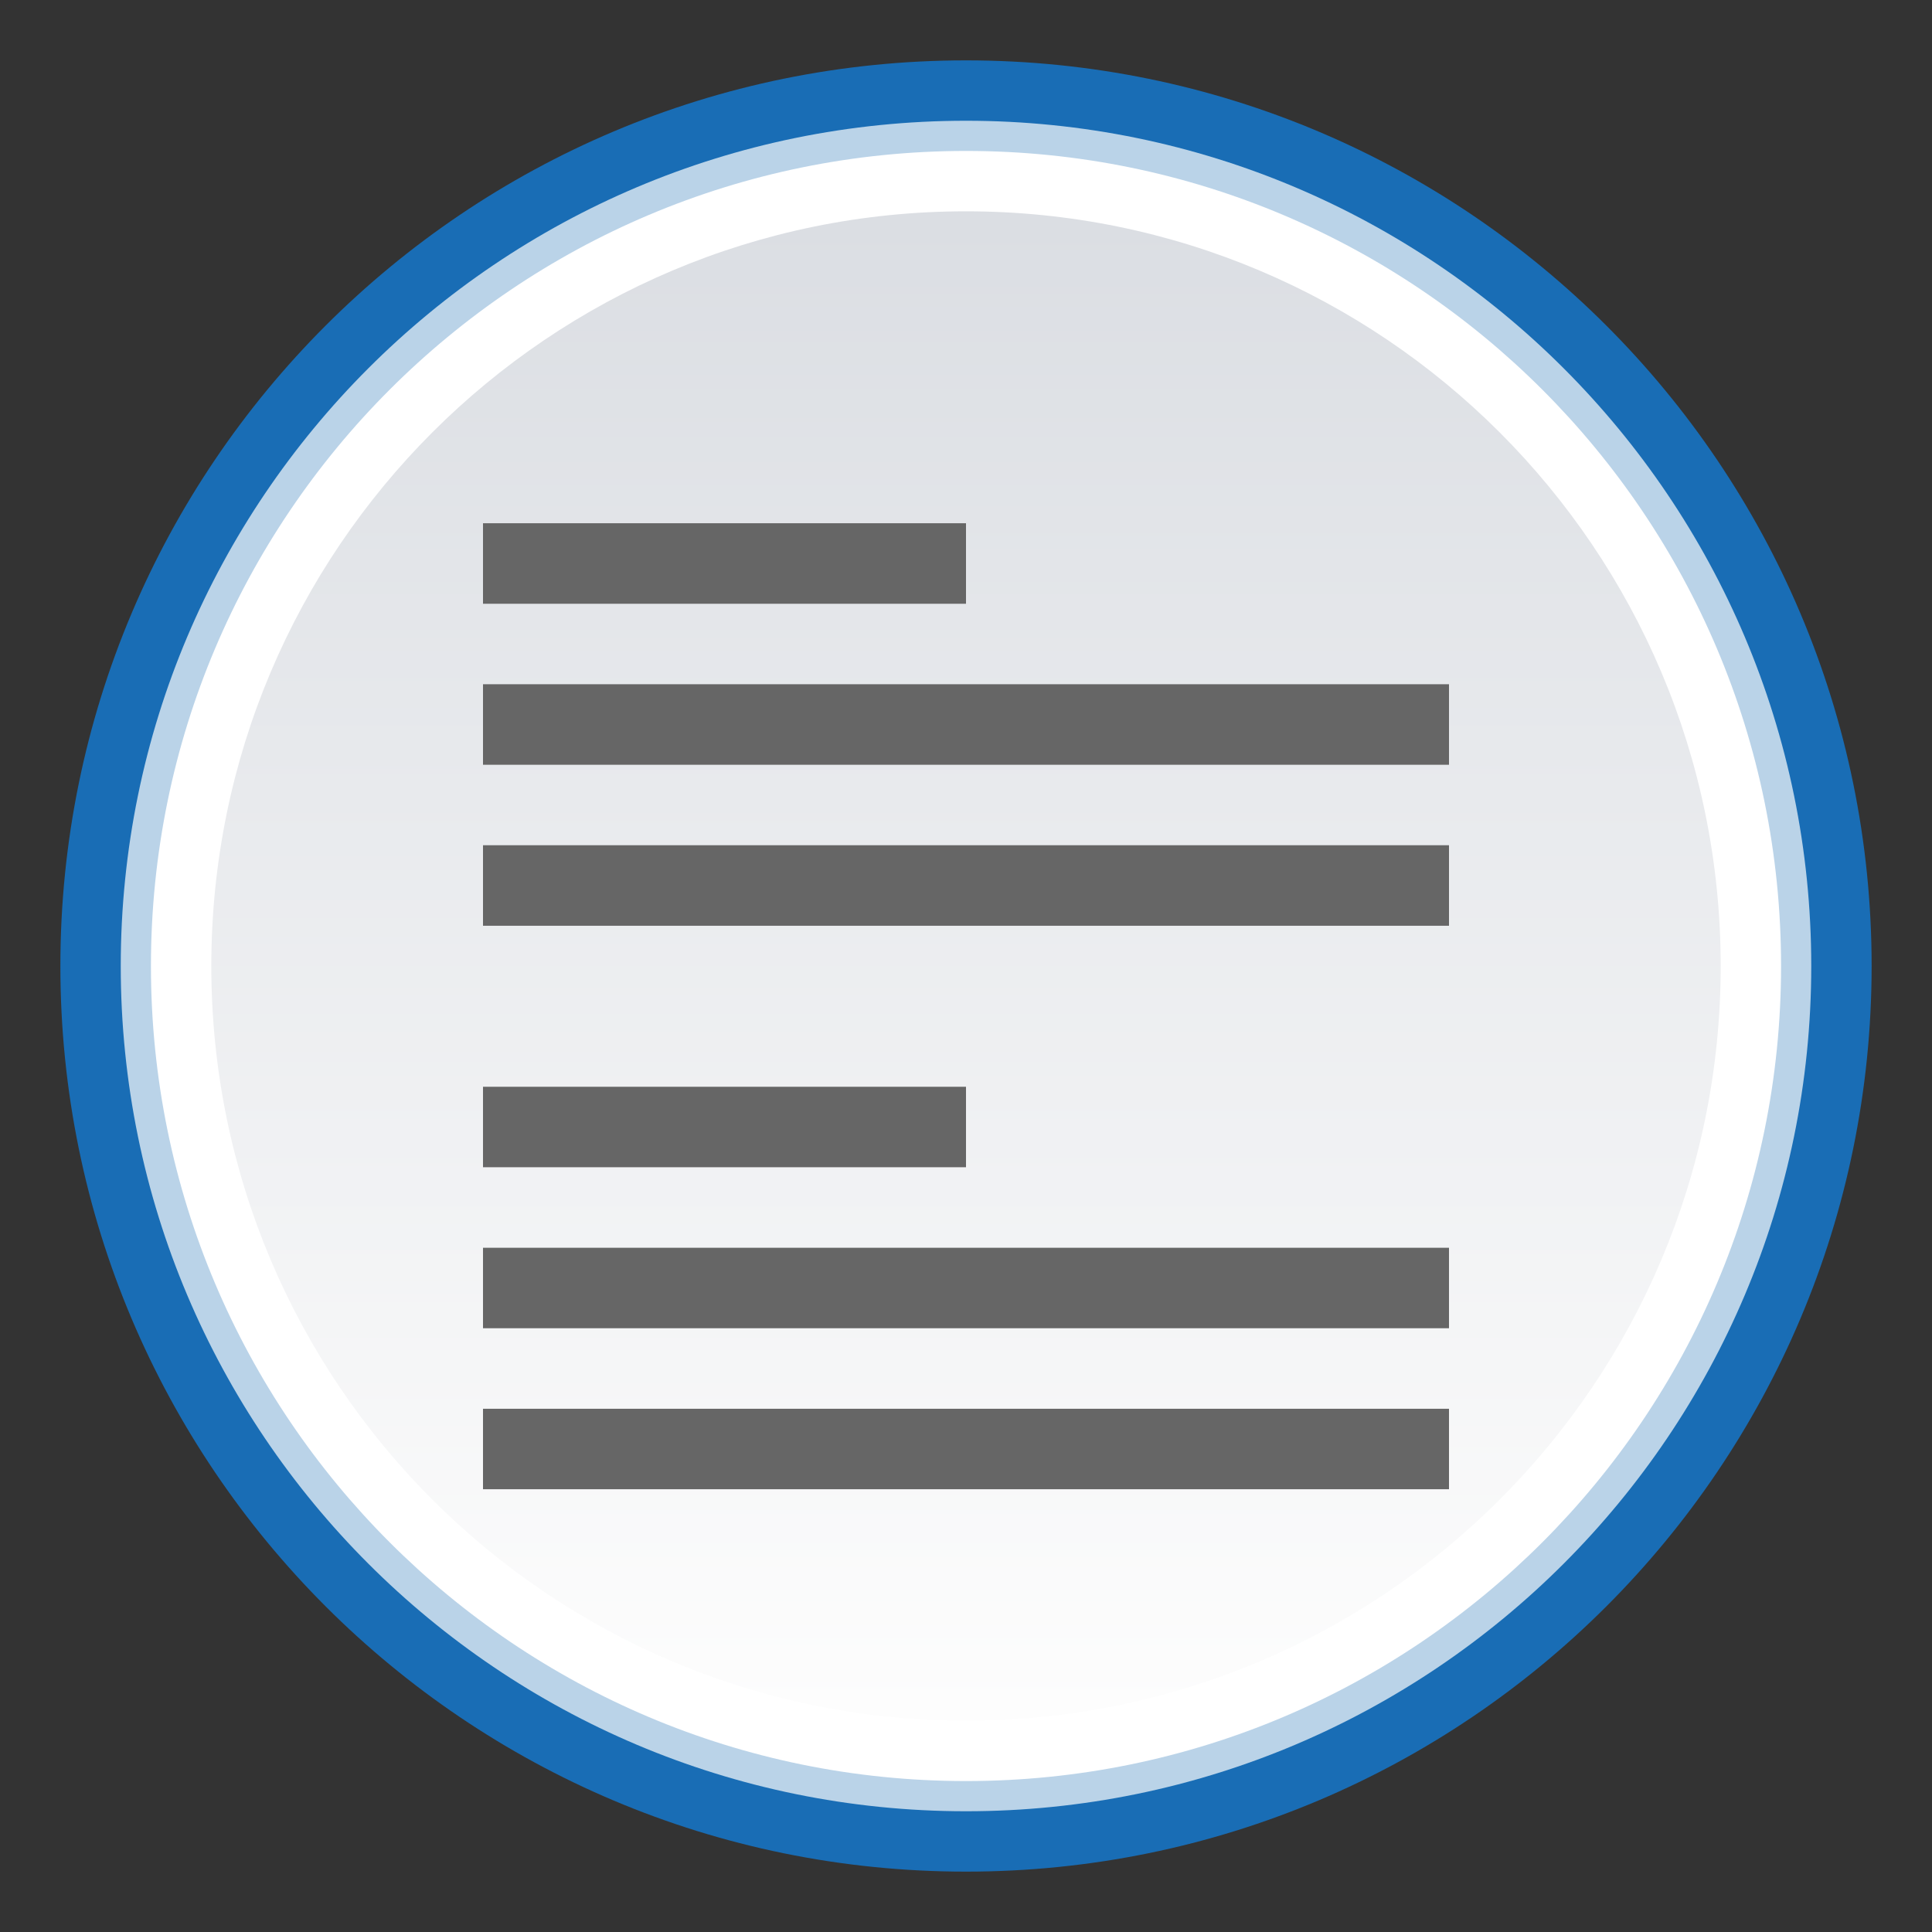 <svg xmlns="http://www.w3.org/2000/svg" viewBox="0 0 48 48">
    <rect x="0" y="0" width="48" height="48" fill="#333333" stroke="none"/>
    <defs>
        <linearGradient id="forum-read-color-prosilver-a" x1="50%" x2="50%" y1="0%" y2="100%">
            <stop offset="0%" stop-color="#DBDEE3"/>
            <stop offset="100%" stop-color="#FDFDFD"/>
        </linearGradient>
    </defs>
    <g fill="none" fill-rule="evenodd">
        <path fill="#196DB5" d="M46.5 24c0 12.426-10.073 22.5-22.5 22.5S1.5 36.426 1.5 24C1.5 11.573 11.573 1.5 24 1.5S46.5 11.573 46.5 24"/>
        <path fill="#BAD3E8" d="M45 24c0 11.597-9.402 21-21 21S3 35.597 3 24C3 12.402 12.402 3 24 3s21 9.402 21 21"/>
        <path fill="#FFF" d="M44.25 24c0 11.183-9.066 20.25-20.25 20.25S3.75 35.183 3.75 24C3.75 12.816 12.816 3.75 24 3.75S44.25 12.816 44.25 24"/>
        <path fill="url(#forum-read-color-prosilver-a)" d="M42.75 24c0 10.355-8.395 18.75-18.75 18.75S5.25 34.355 5.25 24 13.645 5.25 24 5.25 42.75 13.645 42.75 24"/>
        <path fill="#666" d="M13.09 37H12v-2h24v2H13.09zm0-4H12v-2h24v2H13.09zm-.545-4H12v-2h12v2H12.545zm.546-6H12v-2h24v2H13.09zm0-4H12v-2h24v2H13.09zm-.341-4H24v-2H12v2h.75z"/>
    </g>
</svg>
